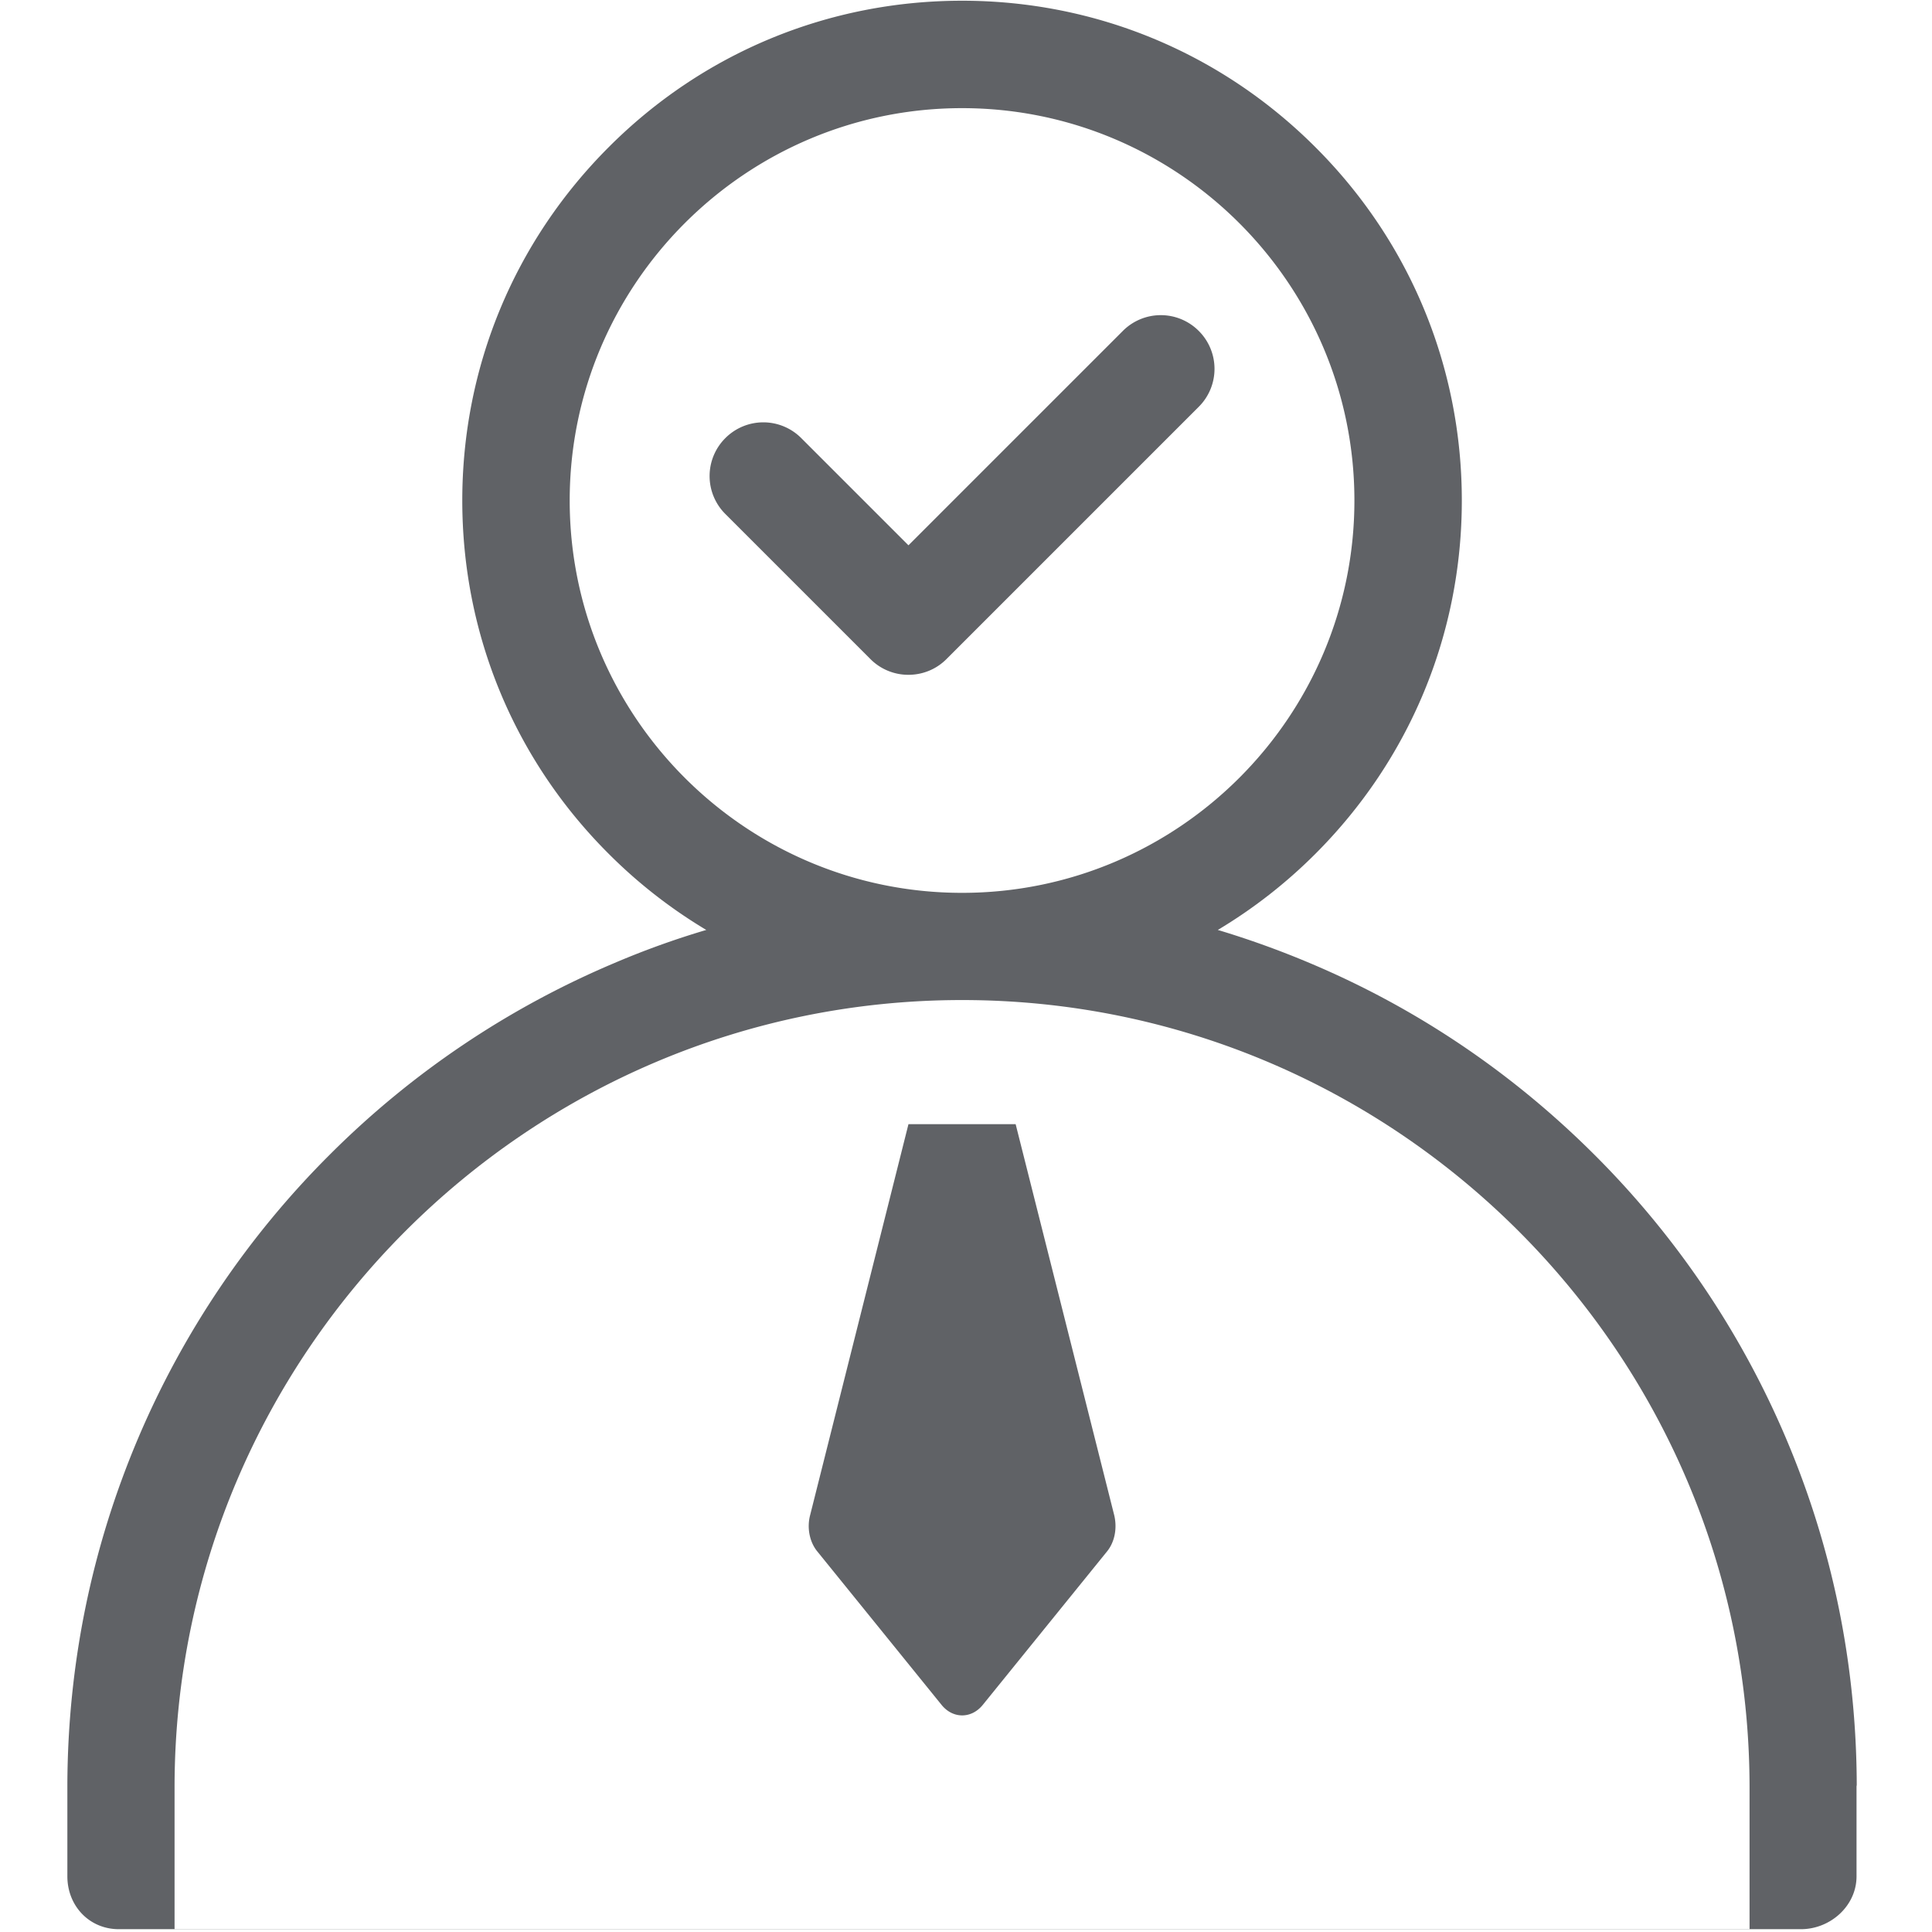 <?xml version="1.0" standalone="no"?><!DOCTYPE svg PUBLIC "-//W3C//DTD SVG 1.1//EN" "http://www.w3.org/Graphics/SVG/1.1/DTD/svg11.dtd"><svg t="1627293082731" class="icon" viewBox="0 0 1024 1024" version="1.1" xmlns="http://www.w3.org/2000/svg" p-id="3251" xmlns:xlink="http://www.w3.org/1999/xlink" width="200" height="200"><defs><style type="text/css">@font-face { font-family: feedback-iconfont; src: url("//at.alicdn.com/t/font_1031158_1uhr8ri0pk5.eot?#iefix") format("embedded-opentype"), url("//at.alicdn.com/t/font_1031158_1uhr8ri0pk5.woff2") format("woff2"), url("//at.alicdn.com/t/font_1031158_1uhr8ri0pk5.woff") format("woff"), url("//at.alicdn.com/t/font_1031158_1uhr8ri0pk5.ttf") format("truetype"), url("//at.alicdn.com/t/font_1031158_1uhr8ri0pk5.svg#iconfont") format("svg"); }
</style></defs><path d="M984.116 945.728c-0.233-63.639-12.847-125.341-37.504-183.412a473.245 473.245 0 0 0-101.702-150.452c-43.52-43.404-94.208-77.615-150.575-101.364a482.647 482.647 0 0 0-48.861-17.612 266.426 266.426 0 0 0 51.706-40.343c50.001-50.001 77.615-116.48 77.615-187.27 0-70.685-27.503-137.274-77.615-187.276C647.18 27.997 580.701 0.384 509.911 0.384c-70.685 0-137.274 27.503-187.276 77.615-50.001 50.001-77.615 116.48-77.615 187.276 0 70.679 27.503 137.268 77.615 187.27a265.46 265.46 0 0 0 51.706 40.343 447.779 447.779 0 0 0-48.867 17.612 473.996 473.996 0 0 0-150.569 101.364 473.245 473.245 0 0 0-101.702 150.458c-24.657 58.182-37.271 119.884-37.498 183.517v48.64c0 15.68 11.619 28.032 27.299 28.032h891.479c15.68 0 29.516-12.352 29.516-28.032v-47.727c0.116-0.454 0.116-0.687 0.116-1.024zM301.952 265.274c0-114.659 93.3-207.953 207.959-207.953s207.953 93.295 207.953 207.953c0 114.659-93.295 207.953-207.953 207.953-114.659 0-207.959-93.295-207.959-207.953zM92.521 1022.406V946.636c0.454-229.772 187.613-416.588 417.391-416.588 229.772 0 416.931 186.927 417.385 416.588v75.77H92.521z" fill="#606266" p-id="3252"></path><path d="M538.316 595.84h-56.815l-52.16 207.389c-1.705 6.703-0.233 14.092 3.863 19.084l65.798 81.257c6.022 7.5 15.907 7.5 21.935 0l65.792-81.251c4.09-5.004 5.452-12.276 3.863-19.089l-52.276-207.389z m56.82-420.451l-113.635 113.629-56.82-56.815a28.393 28.393 0 0 0-40.227 0 28.393 28.393 0 0 0 0 40.227l76.934 76.934a28.294 28.294 0 0 0 20.113 8.297c7.273 0 14.545-2.735 20.113-8.297l133.748-133.748a28.393 28.393 0 0 0 0-40.227 28.393 28.393 0 0 0-40.227 0z" fill="#606266" p-id="3253"></path></svg>